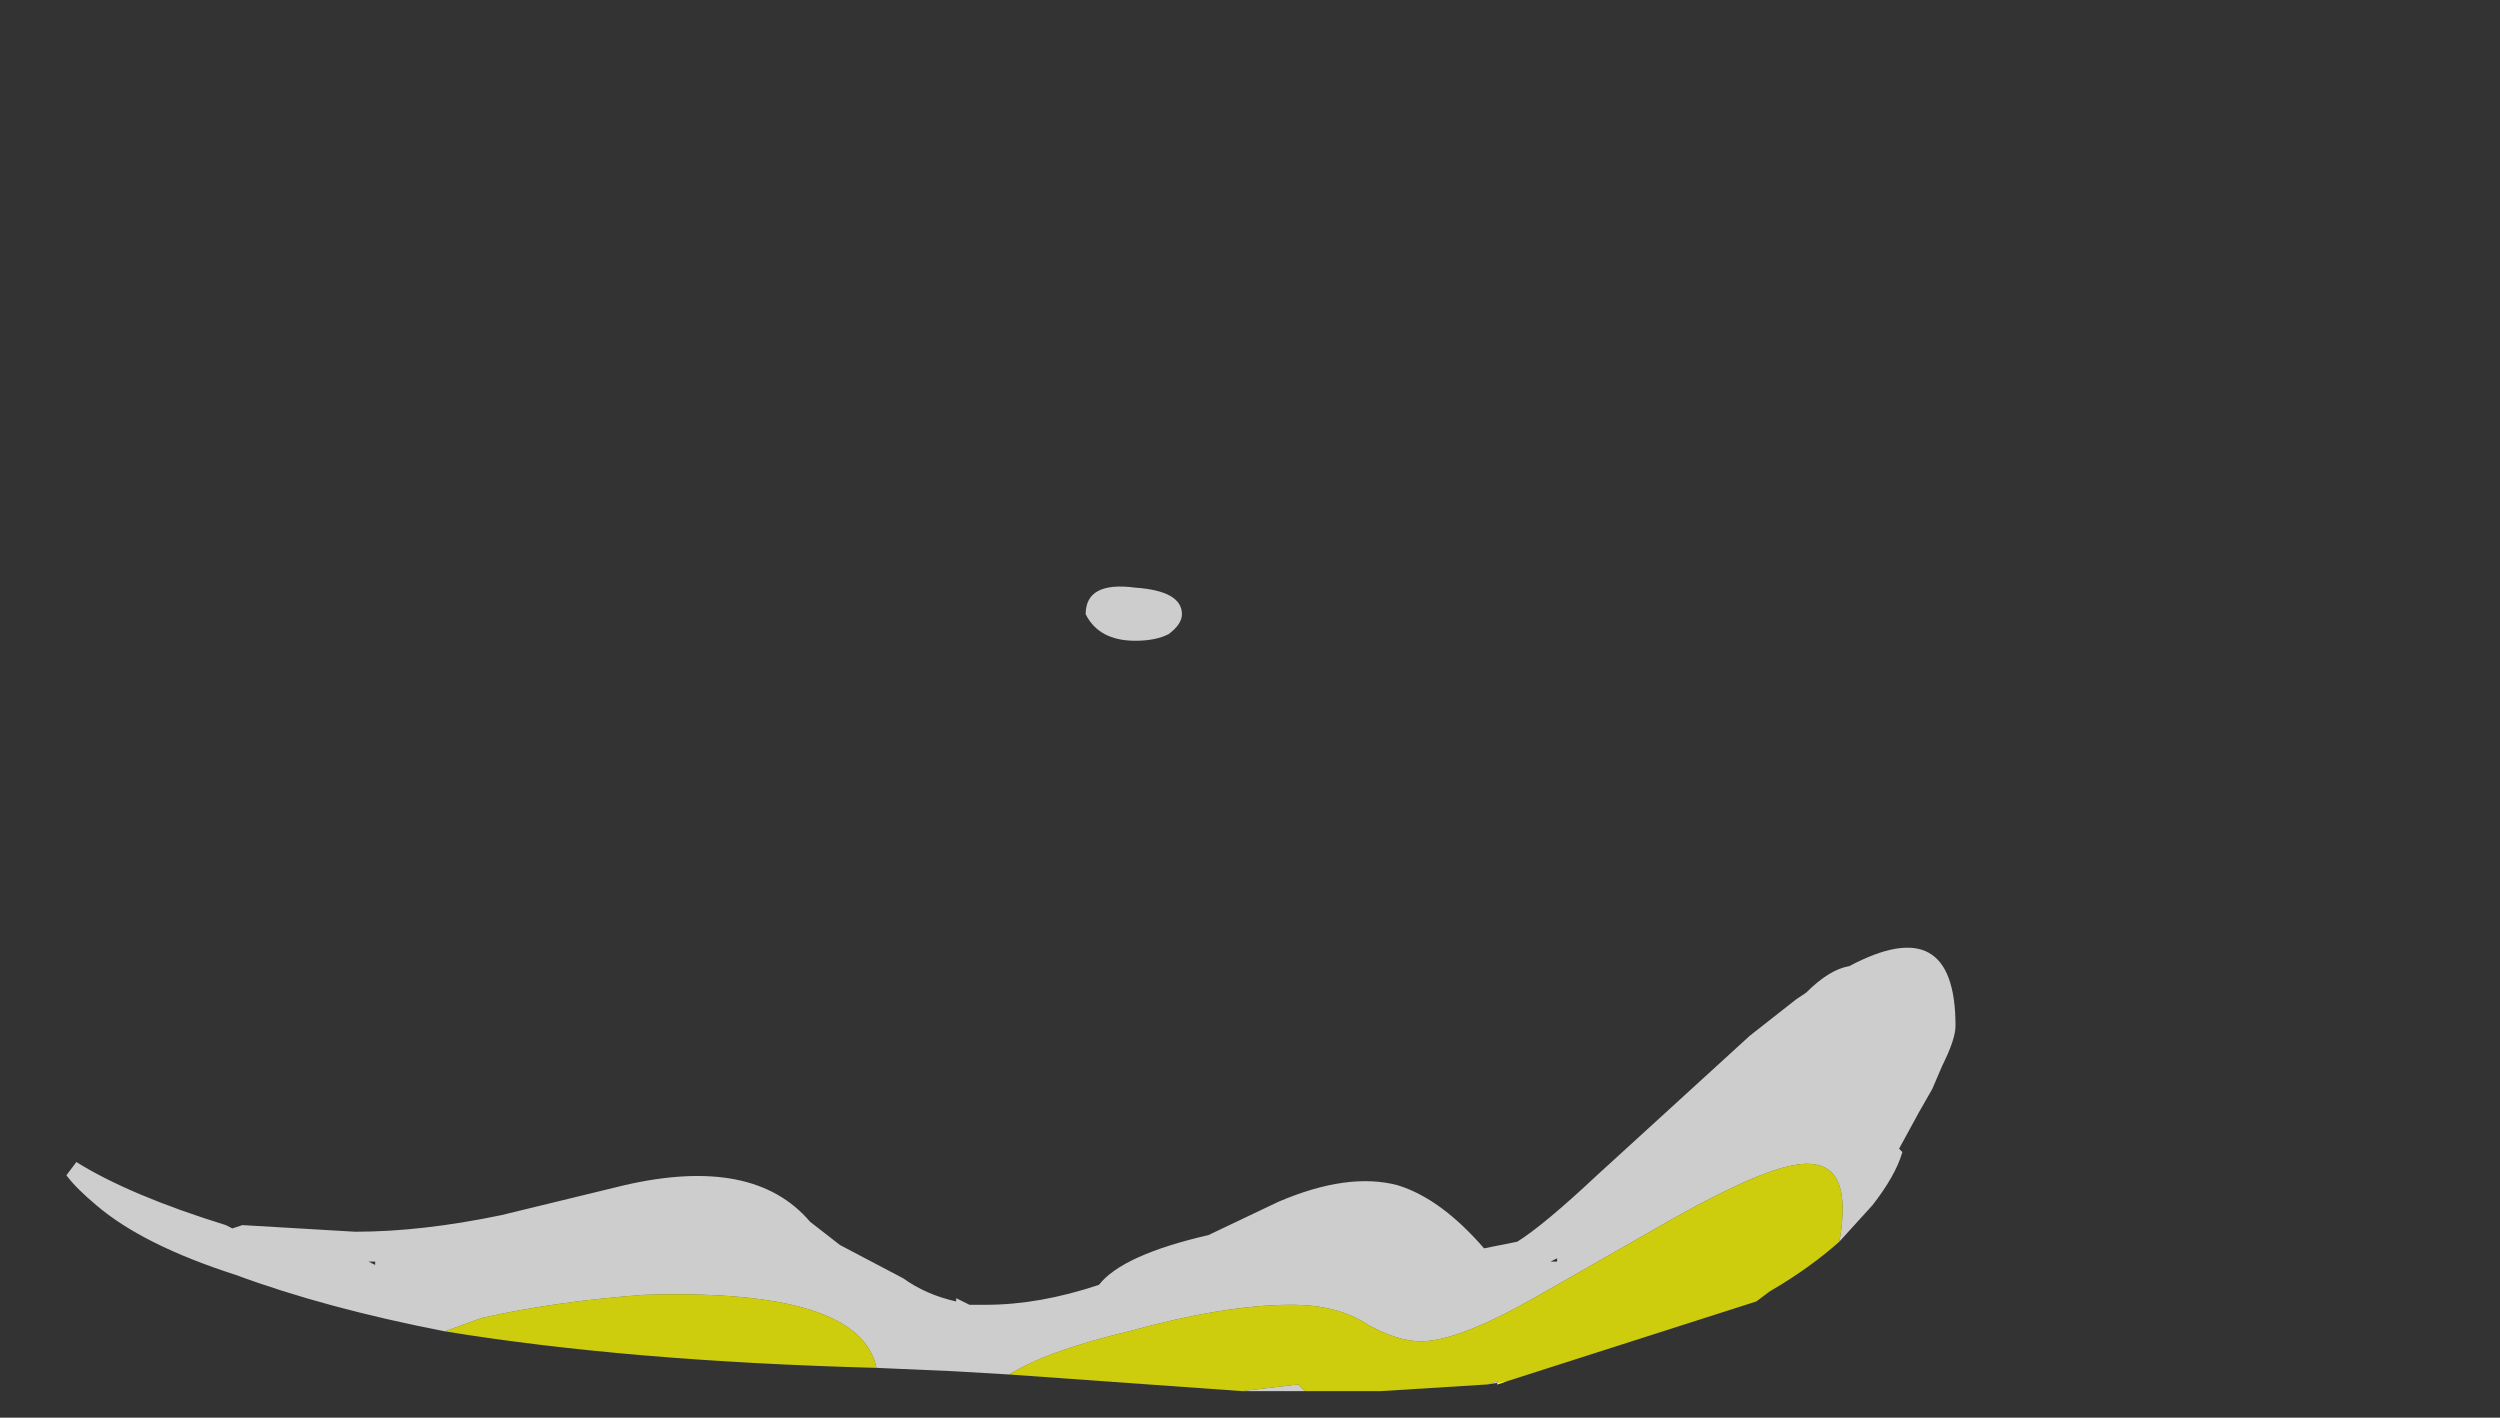<?xml version="1.0" encoding="UTF-8" standalone="no"?>
<svg xmlns:ffdec="https://www.free-decompiler.com/flash" xmlns:xlink="http://www.w3.org/1999/xlink" ffdec:objectType="frame" height="149.45px" width="263.55px" xmlns="http://www.w3.org/2000/svg">
  <rect width="100%" height="100%" fill="#333333" stroke="none"/>
  <g transform="matrix(1.0, 0.0, 0.0, 1.0, 99.5, 130.3)">
    <use ffdec:characterId="3705" height="6.7" transform="matrix(7.0, 0.0, 0.0, 7.0, -92.5, -30.55)" width="28.45" xlink:href="#shape0"/>
    <use ffdec:characterId="3706" height="0.85" transform="matrix(7.0, 0.0, 0.0, 7.0, 14.95, -68.7)" width="1.45" xlink:href="#shape1"/>
  </g>
  <defs>
    <g id="shape0" transform="matrix(1.0, 0.0, 0.0, 1.0, 13.8, 6.7)">
      <path d="M12.9 -2.25 Q12.95 -2.5 12.95 -2.75 12.95 -3.55 12.2 -3.4 11.65 -3.3 10.4 -2.6 L8.3 -1.4 Q7.15 -0.75 6.6 -0.75 6.25 -0.75 5.8 -1.0 5.35 -1.3 4.65 -1.3 3.65 -1.3 2.2 -0.9 0.95 -0.6 0.4 -0.25 L-0.45 -0.3 -1.6 -0.35 Q-1.85 -1.55 -5.1 -1.45 -6.45 -1.35 -7.55 -1.1 L-8.1 -0.9 Q-9.9 -1.25 -11.25 -1.75 -12.65 -2.2 -13.35 -2.8 -13.65 -3.05 -13.8 -3.25 L-13.65 -3.45 Q-12.85 -2.95 -11.4 -2.5 L-11.3 -2.45 -11.15 -2.5 -9.45 -2.4 Q-8.45 -2.4 -7.25 -2.65 L-5.4 -3.1 Q-3.45 -3.55 -2.6 -2.55 L-2.15 -2.2 -1.2 -1.7 Q-0.85 -1.45 -0.4 -1.35 L-0.4 -1.4 -0.2 -1.3 0.05 -1.3 Q0.85 -1.3 1.75 -1.6 2.1 -2.05 3.4 -2.35 L4.45 -2.85 Q5.5 -3.3 6.25 -3.1 6.9 -2.9 7.55 -2.15 L8.05 -2.25 Q8.45 -2.5 9.25 -3.25 L11.55 -5.35 12.25 -5.9 12.4 -6.0 Q12.75 -6.35 13.05 -6.4 14.65 -7.25 14.65 -5.5 14.65 -5.3 14.45 -4.9 L14.3 -4.55 14.1 -4.2 13.8 -3.65 13.85 -3.6 Q13.75 -3.25 13.4 -2.8 L12.9 -2.25 M3.9 0.0 L4.75 -0.1 4.85 0.0 5.05 0.0 3.9 0.0 M7.6 -0.1 L7.75 -0.15 7.75 -0.1 7.9 -0.15 7.6 -0.1 M1.55 -1.3 L1.55 -1.3 M8.55 -1.95 L8.65 -1.95 8.65 -2.0 8.55 -1.95 M-9.15 -1.95 L-9.25 -1.95 -9.15 -1.9 -9.15 -1.95" fill="#ffffff" fill-opacity="0.753" fill-rule="evenodd" stroke="none"/>
      <path d="M0.4 -0.25 Q0.95 -0.6 2.2 -0.9 3.65 -1.3 4.65 -1.3 5.35 -1.3 5.8 -1.0 6.25 -0.75 6.6 -0.75 7.15 -0.75 8.3 -1.4 L10.4 -2.6 Q11.65 -3.3 12.2 -3.4 12.95 -3.55 12.95 -2.75 12.95 -2.5 12.9 -2.25 12.45 -1.85 11.85 -1.5 L11.65 -1.35 7.9 -0.15 7.75 -0.1 7.75 -0.15 7.6 -0.1 6.0 0.0 5.05 0.0 4.85 0.0 4.75 -0.1 3.9 0.0 0.4 -0.25 M-8.1 -0.9 L-7.55 -1.1 Q-6.45 -1.35 -5.1 -1.45 -1.85 -1.55 -1.6 -0.35 -5.35 -0.45 -8.1 -0.9" fill="#ffff00" fill-opacity="0.753" fill-rule="evenodd" stroke="none"/>
    </g>
    <g id="shape1" transform="matrix(1.0, 0.0, 0.0, 1.0, -1.55, 12.15)">
      <path d="M2.8 -11.4 Q2.6 -11.3 2.3 -11.3 1.75 -11.3 1.55 -11.7 1.55 -12.2 2.3 -12.1 3.0 -12.05 3.0 -11.7 3.0 -11.55 2.8 -11.4" fill="#ffffff" fill-opacity="0.753" fill-rule="evenodd" stroke="none"/>
    </g>
  </defs>
</svg>
